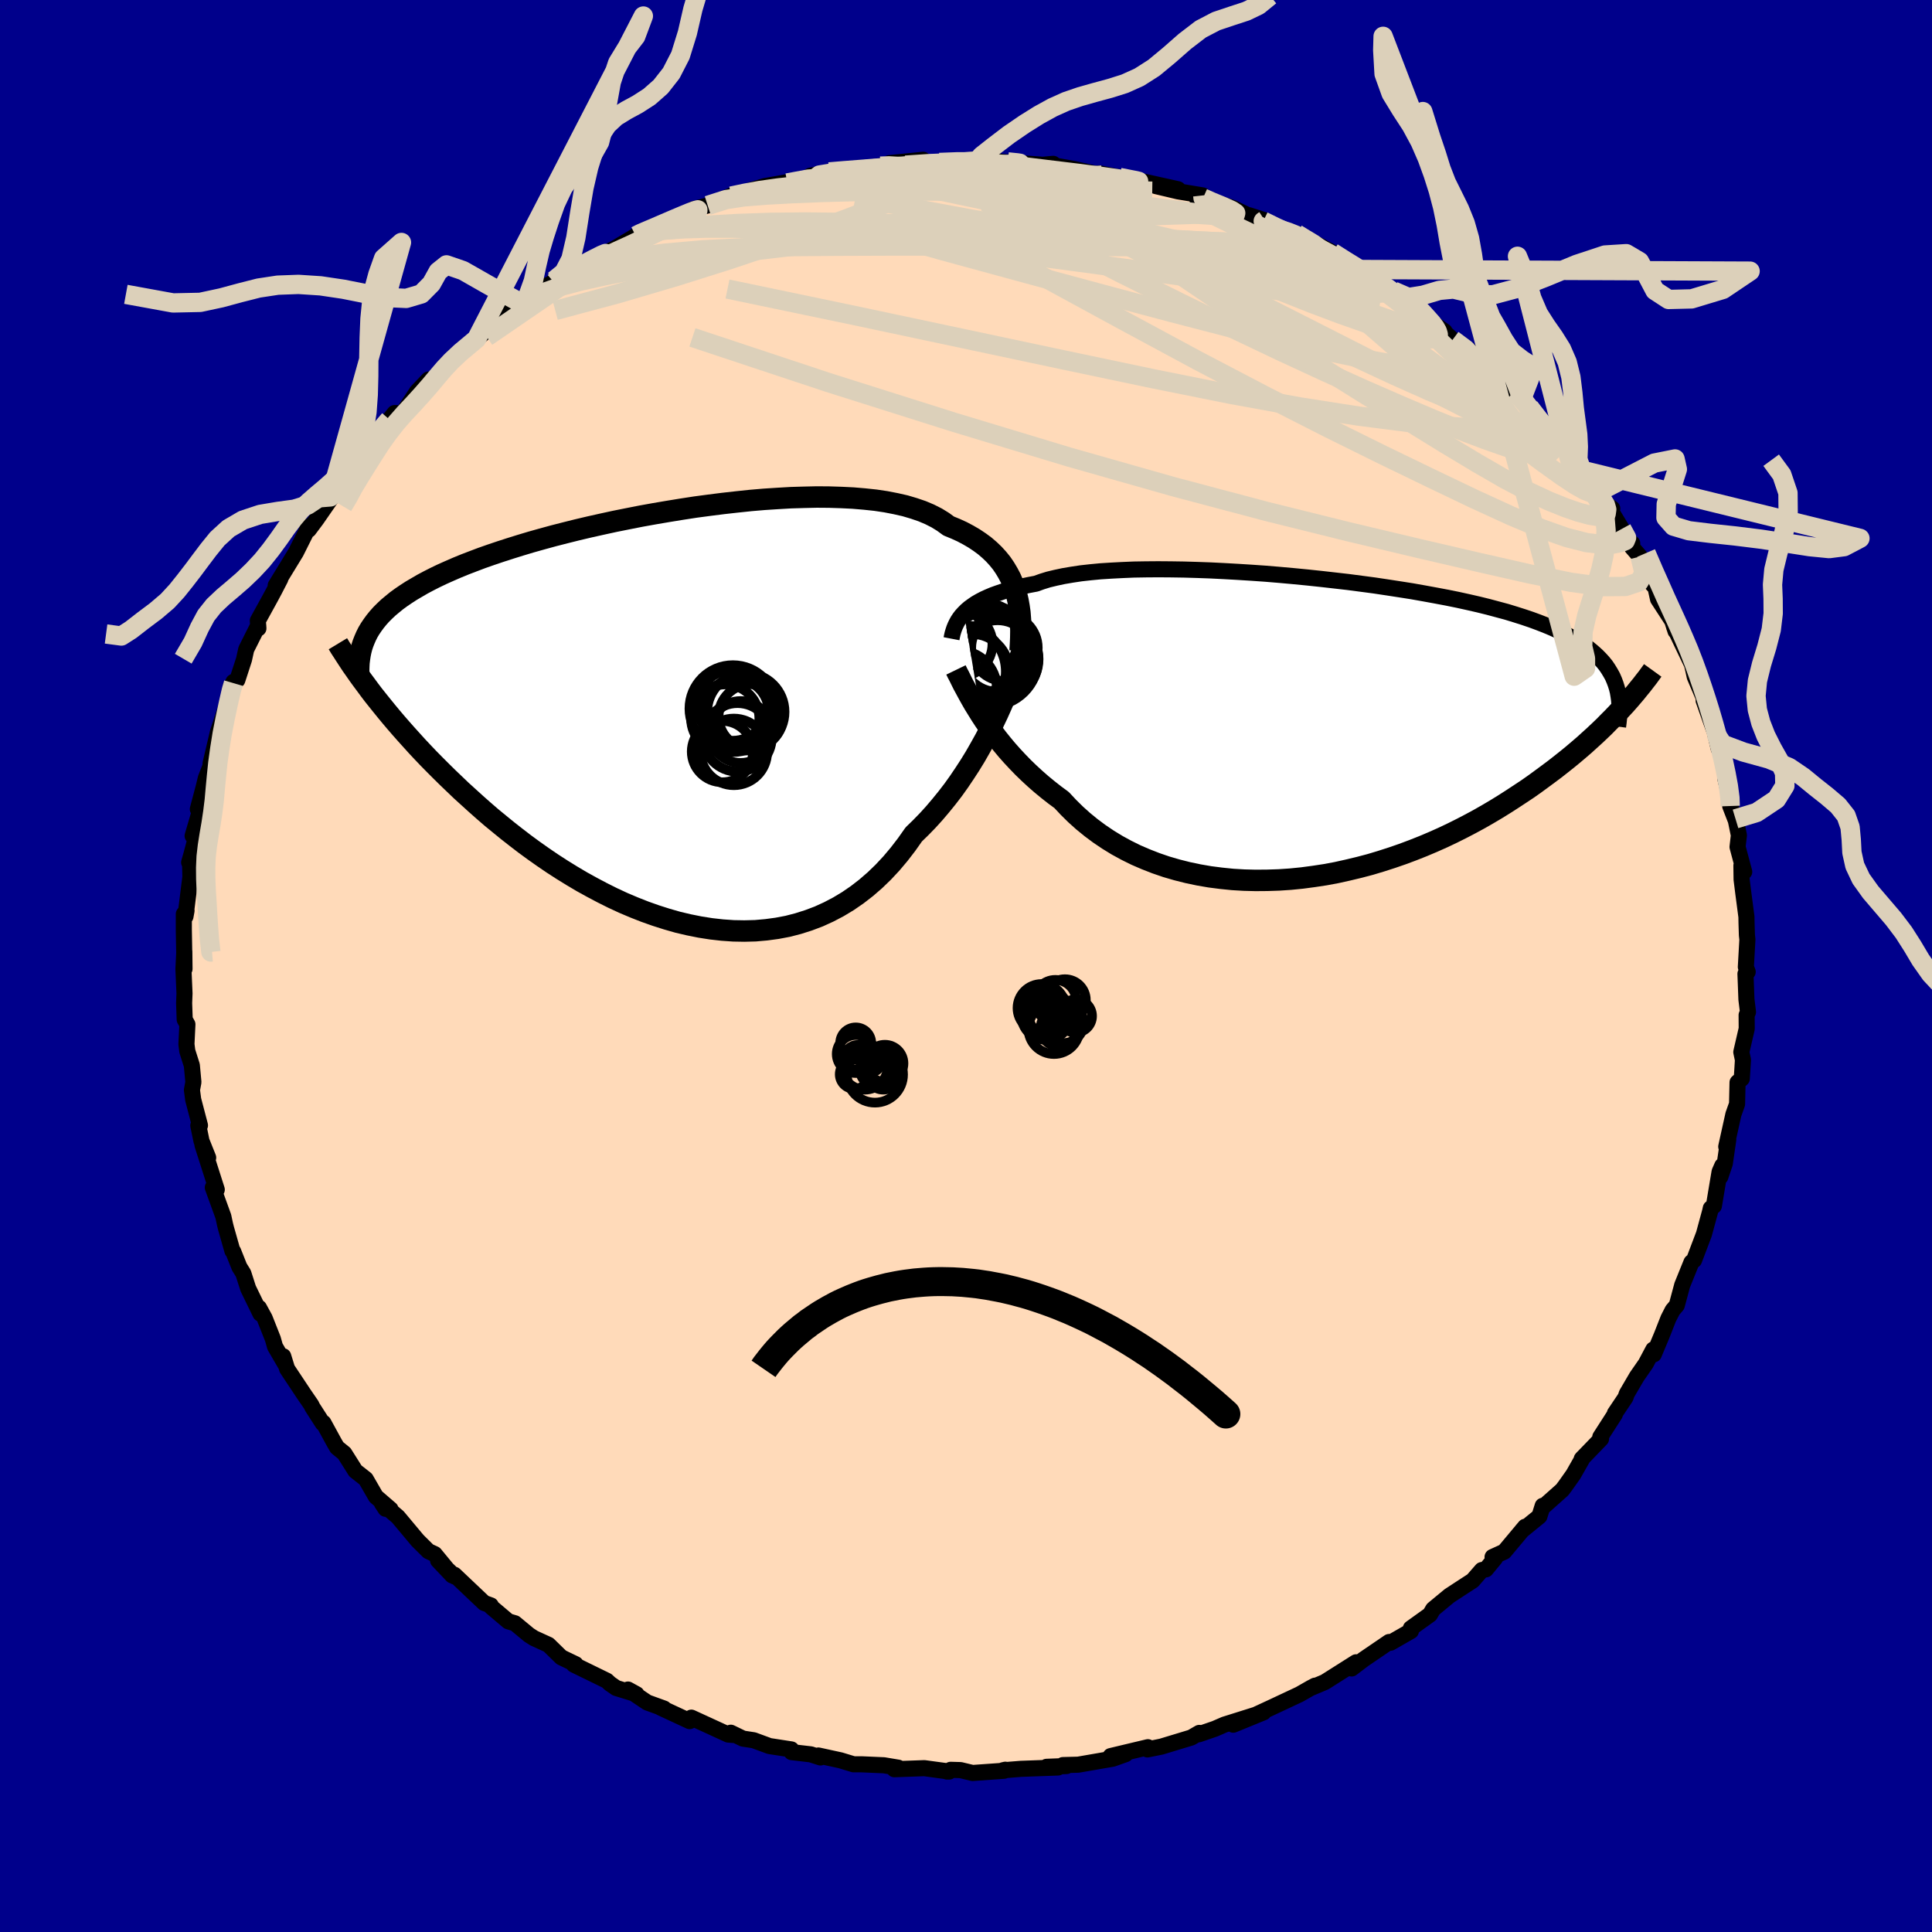 
  <svg viewBox="-100 -100 200 200" xmlns="http://www.w3.org/2000/svg" width="500" height="500" id="face-svg">
    <defs>
      <clipPath id="leftEyeClipPath">
        <polyline points="35.97,-13.07 35.77,-13.64 35.53,-14.19 35.25,-14.72 34.94,-15.24 34.6,-15.74 34.21,-16.22 33.8,-16.67 33.34,-17.11 32.85,-17.53 32.32,-17.92 31.75,-18.3 31.15,-18.65 30.51,-18.99 29.83,-19.3 29.12,-19.59 28.53,-20.02 27.88,-20.42 27.15,-20.79 26.37,-21.12 25.52,-21.41 24.61,-21.68 23.64,-21.9 22.61,-22.1 21.54,-22.26 20.41,-22.38 19.23,-22.48 18.01,-22.54 16.75,-22.58 15.46,-22.59 14.14,-22.56 12.79,-22.52 11.41,-22.44 10.02,-22.35 8.61,-22.23 7.19,-22.08 5.76,-21.92 4.34,-21.74 2.91,-21.55 1.48,-21.33 0.07,-21.1 -1.34,-20.86 -2.73,-20.61 -4.1,-20.34 -5.45,-20.07 -6.78,-19.78 -8.08,-19.49 -9.35,-19.19 -10.59,-18.88 -11.8,-18.57 -12.97,-18.25 -14.11,-17.93 -15.21,-17.6 -16.27,-17.27 -17.29,-16.94 -18.27,-16.61 -19.21,-16.28 -20.11,-15.94 -20.97,-15.61 -21.8,-15.27 -22.58,-14.93 -23.32,-14.6 -24.03,-14.26 -24.7,-13.92 -25.34,-13.58 -25.94,-13.23 -26.52,-12.89 -27.06,-12.54 -27.56,-12.2 -28.04,-11.85 -28.48,-11.49 -28.9,-11.14 -29.28,-10.78 -29.64,-10.42 -29.96,-10.06 -30.26,-9.69 -30.53,-9.32 -30.78,-8.95 -31,-8.58 -31.19,-8.2 -30.85,-2.64 -30.44,-2.1 -30.01,-1.56 -29.56,-1 -29.09,-0.42 -28.61,0.16 -28.11,0.75 -27.59,1.35 -27.05,1.96 -26.49,2.58 -25.92,3.21 -25.32,3.85 -24.71,4.49 -24.07,5.14 -23.42,5.79 -22.74,6.46 -22.04,7.13 -21.33,7.81 -20.58,8.49 -19.82,9.18 -19.03,9.88 -18.22,10.58 -17.38,11.27 -16.52,11.97 -15.64,12.66 -14.74,13.35 -13.81,14.03 -12.86,14.7 -11.89,15.36 -10.9,16 -9.88,16.63 -8.85,17.24 -7.8,17.82 -6.74,18.38 -5.66,18.92 -4.56,19.43 -3.45,19.9 -2.33,20.34 -1.2,20.74 -0.07,21.1 1.08,21.43 2.23,21.7 3.38,21.93 4.53,22.11 5.68,22.24 6.83,22.32 7.97,22.34 9.11,22.31 10.24,22.21 11.35,22.06 12.46,21.85 13.54,21.57 14.61,21.23 15.67,20.83 16.7,20.36 17.71,19.83 18.69,19.24 19.65,18.58 20.58,17.86 21.48,17.08 22.35,16.24 23.19,15.34 23.99,14.39 24.76,13.39 25.5,12.34 26.23,11.63 26.94,10.9 27.63,10.14 28.3,9.35 28.95,8.55 29.58,7.73 30.18,6.89 30.76,6.03 31.32,5.17 31.86,4.29 32.37,3.4 32.86,2.52 33.33,1.63 33.77,0.74 34.19,-0.14" />
      </clipPath>
      <clipPath id="rightEyeClipPath">
        <polyline points="-36.58,-11.88 -36.32,-12.14 -36.03,-12.39 -35.7,-12.63 -35.35,-12.87 -34.95,-13.1 -34.53,-13.32 -34.07,-13.53 -33.57,-13.74 -33.04,-13.93 -32.48,-14.12 -31.88,-14.3 -31.24,-14.47 -30.57,-14.62 -29.86,-14.77 -29.12,-14.91 -28.51,-15.13 -27.83,-15.34 -27.08,-15.52 -26.28,-15.69 -25.4,-15.84 -24.47,-15.98 -23.48,-16.09 -22.43,-16.19 -21.33,-16.26 -20.18,-16.32 -18.99,-16.37 -17.75,-16.39 -16.47,-16.4 -15.16,-16.39 -13.82,-16.37 -12.45,-16.33 -11.06,-16.28 -9.65,-16.21 -8.23,-16.13 -6.8,-16.04 -5.36,-15.94 -3.92,-15.82 -2.48,-15.69 -1.04,-15.55 0.38,-15.4 1.79,-15.24 3.19,-15.08 4.56,-14.9 5.92,-14.72 7.25,-14.52 8.55,-14.32 9.82,-14.12 11.06,-13.9 12.26,-13.68 13.43,-13.46 14.56,-13.23 15.65,-12.99 16.7,-12.75 17.71,-12.5 18.68,-12.24 19.61,-11.99 20.49,-11.72 21.34,-11.45 22.14,-11.18 22.9,-10.9 23.62,-10.62 24.31,-10.33 24.95,-10.04 25.57,-9.74 26.14,-9.44 26.69,-9.13 27.2,-8.82 27.68,-8.5 28.12,-8.17 28.53,-7.83 28.91,-7.49 29.26,-7.14 29.58,-6.79 29.87,-6.43 30.12,-6.06 30.35,-5.68 30.56,-5.3 30.73,-4.91 30.88,-4.51 31.46,-1.95 31.05,-1.51 30.62,-1.06 30.16,-0.6 29.7,-0.13 29.21,0.34 28.7,0.82 28.17,1.3 27.63,1.79 27.06,2.28 26.47,2.78 25.86,3.28 25.23,3.78 24.58,4.29 23.91,4.79 23.22,5.3 22.51,5.82 21.77,6.34 21,6.85 20.21,7.37 19.4,7.89 18.56,8.41 17.7,8.92 16.81,9.43 15.89,9.93 14.95,10.42 13.99,10.9 13,11.37 11.99,11.82 10.95,12.26 9.89,12.68 8.82,13.08 7.72,13.46 6.6,13.82 5.47,14.16 4.33,14.46 3.16,14.74 1.99,15 0.81,15.22 -0.38,15.4 -1.58,15.56 -2.78,15.68 -3.98,15.76 -5.19,15.8 -6.39,15.81 -7.58,15.78 -8.77,15.71 -9.95,15.59 -11.12,15.44 -12.28,15.24 -13.42,15 -14.53,14.72 -15.63,14.4 -16.71,14.03 -17.76,13.62 -18.78,13.18 -19.77,12.69 -20.74,12.16 -21.67,11.59 -22.56,10.99 -23.42,10.35 -24.24,9.68 -25.02,8.98 -25.76,8.25 -26.47,7.49 -27.19,6.96 -27.89,6.41 -28.57,5.85 -29.22,5.28 -29.85,4.7 -30.46,4.11 -31.04,3.51 -31.6,2.91 -32.14,2.3 -32.64,1.7 -33.13,1.09 -33.59,0.48 -34.03,-0.12 -34.44,-0.71 -34.82,-1.29" />
      </clipPath>
      <filter id="fuzzy">
        <feTurbulence id="turbulence" baseFrequency="0.05" numOctaves="3" type="noise" result="noise" />
        <feDisplacementMap in="SourceGraphic" in2="noise" scale="2" />
      </filter>
      <linearGradient id="rainbowGradient" x1="0%" y1="0%" x2="100%" y2="0%">
        <stop offset="0%" style="stop-color: rgb(145, 85, 61); stop-opacity: 1" />
        <stop offset="50%" style="stop-color: rgb(0, 191, 255); stop-opacity: 1" />
        <stop offset="100%" style="stop-color: rgb(230, 230, 250); stop-opacity: 1" />
      </linearGradient>
    </defs>
    <rect x="-100" y="-100" width="100%" height="100%" fill="rgb(0, 0, 139)" />
    <polyline id="faceContour" points="80.73,0.1 80.92,0.61 80.69,0.81 80.79,3.46 80.95,4.77 80.81,5.08 80.82,6.49 80.26,8.91 80.43,9.72 80.31,11.66 79.87,12.05 79.82,14.29 79.44,15.36 78.7,18.7 78.91,17.97 78.55,20.45 78.09,21.82 78.29,20.67 78.01,21.31 77.42,24.84 77.1,25.08 77.04,25.37 76.39,27.76 75.37,30.45 75.1,30.67 74.14,33.04 73.98,33.64 73.58,35.13 73.15,35.63 72.71,36.49 72.03,38.22 71.2,40.2 71.15,39.7 70.37,41.17 69.44,42.51 68.4,44.29 68.27,44.67 67.17,46.31 67.17,46.41 65.66,48.76 65.74,48.95 63.74,51.02 63.87,50.88 62.87,52.64 62.05,53.8 61.72,54.24 59.9,55.86 59.7,55.88 59.36,56.97 57.54,58.45 57.88,58.05 55.72,60.63 54.51,61.18 54.76,61.32 53.82,62.46 53.4,62.53 52.45,63.62 51.54,64.21 50.04,65.19 48.36,66.58 48.03,67.14 46.05,68.56 46.06,68.84 43.95,70.05 43.8,69.98 41.16,71.78 39.92,72.72 40.38,72.08 37.14,74.13 35.62,74.77 36.13,74.5 36.12,74.51 35.73,74.71 34.52,75.4 31.62,76.76 29.85,77.58 27.67,78.54 30.8,77.26 26.76,78.53 25.77,78.96 24.11,79.53 24.15,79.39 23.32,79.87 20.22,80.81 18.78,81.1 18.83,80.87 17.19,81.26 14.97,81.79 16.52,81.59 15.19,82.06 11.61,82.68 10.03,82.72 10.41,82.82 8.34,82.9 9.53,82.97 5.68,83.11 3.82,83.26 4.07,83.2 3.93,83.31 0.68,83.54 -0.57,83.24 -1.59,83.21 -1.97,83.39 -1.74,83.39 -4.31,83.04 -7.42,83.15 -7.01,82.99 -8.5,82.74 -10.81,82.64 -11.64,82.64 -12.99,82.23 -15.28,81.73 -15.07,81.93 -16.07,81.61 -18.05,81.38 -18.08,81.1 -20.35,80.75 -21.98,80.15 -23.09,79.98 -24.35,79.37 -24.14,79.6 -24.62,79.56 -28.43,77.81 -28.27,78.01 -28.61,78.17 -31.62,76.77 -31.26,76.87 -33,76.24 -34.99,74.9 -34.1,75.39 -36.21,74.74 -36.86,74.29 -37.18,73.99 -40.6,72.32 -40.41,72.28 -41.89,71.57 -43.22,70.27 -44.73,69.58 -45.24,69.25 -46.7,68.04 -47.38,67.84 -49.13,66.36 -49.19,66.19 -49.88,65.94 -52.96,63.02 -52.91,63.21 -54.65,61.54 -53.18,63.09 -55,60.88 -55.65,60.58 -56.77,59.47 -58.81,57.03 -60.46,55.63 -60.09,56.19 -59.57,56.24 -61.09,54.93 -62.14,53.11 -63.21,52.27 -64.35,50.46 -65.11,49.84 -65.39,49.36 -66.52,47.29 -66.59,47.34 -67.67,45.66 -67.77,45.44 -68.56,44.29 -70.28,41.7 -70.68,40.4 -70.47,41.22 -71.53,39.4 -71.75,38.61 -72.6,36.46 -73.19,35.38 -73.04,35.99 -74.31,33.38 -74.81,31.82 -75.22,31.16 -75.86,29.55 -75.94,29.49 -76.61,27.13 -76.71,26.73 -76.88,25.93 -77.97,22.93 -77.56,23.15 -79.04,18.52 -78.45,19.84 -79.14,18.12 -79.47,16.52 -79.3,16.5 -80,13.83 -80.13,12.84 -79.98,12.02 -80.14,10.29 -80.61,8.81 -80.7,8.1 -80.6,6.04 -80.88,5.54 -80.94,3.84 -80.9,2.84 -81.01,0.32 -80.92,-1.51 -80.9,0.3 -80.97,-3.72 -80.97,-5.38 -80.69,-5.73 -80.8,-5.13 -80.29,-9.22 -80.32,-10.54 -80.42,-10.72 -80.17,-11.6 -79.75,-13.18 -80.06,-13.47 -79.06,-16.88 -79.52,-16.24 -78.92,-18.5 -78.69,-19.45 -78.21,-20.68 -78.2,-20.97 -77.43,-24.25 -76.96,-25.66 -76.42,-27.33 -76.09,-29.01 -75.83,-29.28 -75.83,-29.41 -75.43,-29.61 -74.74,-31.73 -74.51,-32.78 -73.27,-35.25 -73.25,-34.95 -73.31,-35.75 -72.04,-38.06 -71.61,-38.86 -70.98,-40.08 -71.46,-39.39 -69.36,-42.83 -68.15,-45.25 -68.14,-45.48 -68.04,-45.16 -67.24,-46.23 -65.75,-48.38 -65.8,-48.56 -64.86,-49.65 -64.55,-50.21 -63.9,-51.09 -62.04,-52.92 -62.27,-53.35 -60.73,-55.2 -59.68,-56.57 -59.15,-57.24 -58.3,-57.22 -56.83,-59.46 -55.64,-60.71 -55.08,-60.76 -53.86,-62.13 -53.77,-62.34 -52.98,-63.01 -50.66,-64.92 -48.96,-66.35 -49.13,-66.29 -49.27,-66.18 -47.52,-67.61 -45.79,-68.48 -45.64,-68.74 -43.57,-70.37 -42.65,-70.77 -42.64,-70.97 -41.19,-71.8 -40.78,-71.99 -39.28,-72.89 -37.03,-73.95 -36.35,-74.29 -34.19,-75.58 -33.51,-75.93 -33.91,-75.79 -31.89,-76.51 -31.83,-76.67 -30.24,-77.34 -28.29,-78.06 -28.28,-78.32 -26.74,-78.73 -24.33,-79.73 -24.3,-79.7 -22.54,-80.05 -22.41,-80.27 -20.84,-80.73 -17.48,-81.32 -18.5,-81.06 -15.37,-81.72 -16.12,-81.81 -14.17,-82.2 -13.09,-82.32 -10.52,-82.5 -8.87,-82.8 -8.11,-82.84 -7.93,-83.11 -4.44,-83.46 -6.26,-82.9 -2.48,-83.16 -2.75,-83.18 -0.43,-83.25 0.6,-83.44 1.22,-83.38 0.92,-83.36 2.65,-83.45 3.69,-83.24 7.72,-82.96 7.18,-82.87 9.03,-83.04 8.77,-82.93 11.21,-82.5 13.46,-82 13.83,-82.05 15.71,-81.67 17.79,-81.24 16.85,-81.47 17.4,-81.42 21.95,-80.41 19.64,-80.74 21.96,-80.19 24.51,-79.77 23.88,-79.5 24.87,-79.34 27.65,-78.46 30.46,-77.1 30.91,-77.2 29.29,-77.72 32.04,-76.37 34,-75.78 34.23,-75.79 34.82,-75.36 36.49,-74.62 37.94,-73.86 39.06,-73.05 40.97,-72.1 42.18,-71.2 41.97,-71.35 43.07,-70.24 44.26,-69.87 46.31,-68.47 46.46,-68.65 47.01,-67.79 48.67,-66.31 49.54,-65.7 49.46,-65.67 50.38,-64.84 51.77,-63.95 54.34,-62.05 54.51,-61.52 54.92,-61.13 56.72,-59.44 57.55,-58.78 58.32,-57.85 59.8,-55.98 59.39,-56.38 61.78,-53.71 61.43,-54.43 62.59,-52.62 62.52,-52.29 63.73,-51.33 65.27,-48.98 65.98,-48.03 66.9,-47.36 66.47,-47.59 67.89,-45.25 68.9,-43.66 68.97,-43.75 68.96,-43.32 69.78,-42.38 70.81,-39.78 71.38,-39.16 71.64,-37.98 73.11,-35.72 73.45,-34.66 73.55,-35.04 73.31,-35.07 75.15,-31.22 75.27,-30.72 75.44,-29.94 77.04,-26.18 76.36,-27.48 76.86,-26.06 77.53,-24.17 77.93,-22.46 78.14,-22.28 78.76,-19.21 78.62,-19.35 79.2,-16.89 79.11,-16.56 79.84,-14.68 79.66,-15.23 80.01,-13.53 79.87,-12.33 80.56,-9.75 80.27,-10.4 80.29,-8.96 80.47,-7.52 80.79,-5.09 80.8,-4.47 80.84,-3.19 80.89,-2.74 80.73,0.1 80.92,0.61" fill="rgb(255, 218, 185)" stroke="black" stroke-width="1.667" stroke-linejoin="round" filter="url(#fuzzy)" />
    <g transform="translate(36.37 -24.67)">
      <polyline id="rightCountour" points="-36.58,-11.88 -36.32,-12.14 -36.03,-12.39 -35.7,-12.63 -35.35,-12.87 -34.95,-13.1 -34.53,-13.32 -34.07,-13.53 -33.57,-13.74 -33.04,-13.93 -32.48,-14.12 -31.88,-14.3 -31.24,-14.47 -30.57,-14.62 -29.86,-14.77 -29.12,-14.91 -28.51,-15.13 -27.83,-15.34 -27.08,-15.52 -26.28,-15.69 -25.4,-15.84 -24.47,-15.98 -23.48,-16.09 -22.43,-16.19 -21.33,-16.26 -20.18,-16.32 -18.99,-16.37 -17.75,-16.39 -16.47,-16.4 -15.16,-16.39 -13.82,-16.37 -12.45,-16.33 -11.06,-16.28 -9.65,-16.21 -8.23,-16.13 -6.8,-16.04 -5.36,-15.94 -3.92,-15.82 -2.48,-15.69 -1.04,-15.55 0.38,-15.4 1.79,-15.24 3.19,-15.08 4.56,-14.9 5.92,-14.72 7.25,-14.52 8.55,-14.32 9.82,-14.12 11.06,-13.9 12.26,-13.68 13.43,-13.46 14.56,-13.23 15.65,-12.99 16.7,-12.75 17.71,-12.5 18.68,-12.24 19.61,-11.99 20.49,-11.72 21.34,-11.45 22.14,-11.18 22.9,-10.9 23.62,-10.62 24.31,-10.33 24.95,-10.04 25.57,-9.74 26.14,-9.44 26.69,-9.13 27.2,-8.82 27.68,-8.5 28.12,-8.17 28.53,-7.83 28.91,-7.49 29.26,-7.14 29.58,-6.79 29.87,-6.43 30.12,-6.06 30.35,-5.68 30.56,-5.3 30.73,-4.91 30.88,-4.51 31.46,-1.95 31.05,-1.51 30.62,-1.06 30.16,-0.6 29.7,-0.13 29.21,0.34 28.7,0.82 28.17,1.3 27.63,1.79 27.06,2.28 26.47,2.78 25.86,3.28 25.23,3.78 24.58,4.29 23.91,4.79 23.22,5.3 22.51,5.82 21.77,6.34 21,6.85 20.21,7.37 19.4,7.89 18.56,8.41 17.7,8.92 16.81,9.43 15.89,9.93 14.95,10.42 13.99,10.9 13,11.37 11.99,11.82 10.95,12.26 9.89,12.68 8.82,13.08 7.72,13.46 6.6,13.82 5.47,14.16 4.33,14.46 3.16,14.74 1.99,15 0.81,15.22 -0.38,15.4 -1.58,15.56 -2.78,15.68 -3.98,15.76 -5.19,15.8 -6.39,15.81 -7.58,15.78 -8.77,15.71 -9.95,15.59 -11.12,15.44 -12.28,15.24 -13.42,15 -14.53,14.72 -15.63,14.4 -16.71,14.03 -17.76,13.62 -18.78,13.18 -19.77,12.69 -20.74,12.16 -21.67,11.59 -22.56,10.99 -23.42,10.35 -24.24,9.68 -25.02,8.98 -25.76,8.25 -26.47,7.49 -27.19,6.96 -27.89,6.41 -28.57,5.85 -29.22,5.28 -29.85,4.7 -30.46,4.11 -31.04,3.51 -31.6,2.91 -32.14,2.3 -32.64,1.7 -33.13,1.09 -33.59,0.48 -34.03,-0.12 -34.44,-0.71 -34.82,-1.29" fill="white" stroke="white" stroke-width="0" stroke-linejoin="round" filter="url(#fuzzy)" />
    </g>
    <g transform="translate(-30.91 -25.96)">
      <polyline id="leftCountour" points="35.97,-13.07 35.77,-13.64 35.53,-14.19 35.25,-14.72 34.94,-15.24 34.6,-15.74 34.21,-16.22 33.8,-16.67 33.34,-17.11 32.85,-17.53 32.32,-17.92 31.75,-18.3 31.15,-18.65 30.51,-18.99 29.83,-19.3 29.12,-19.59 28.53,-20.02 27.88,-20.42 27.15,-20.79 26.37,-21.12 25.52,-21.41 24.61,-21.68 23.64,-21.9 22.61,-22.1 21.54,-22.26 20.41,-22.38 19.23,-22.48 18.01,-22.54 16.75,-22.58 15.46,-22.59 14.14,-22.56 12.79,-22.52 11.41,-22.44 10.02,-22.35 8.61,-22.23 7.19,-22.08 5.76,-21.92 4.34,-21.74 2.91,-21.55 1.48,-21.33 0.07,-21.1 -1.34,-20.86 -2.73,-20.61 -4.1,-20.34 -5.45,-20.07 -6.78,-19.78 -8.08,-19.49 -9.35,-19.19 -10.59,-18.88 -11.8,-18.57 -12.97,-18.25 -14.11,-17.93 -15.21,-17.6 -16.27,-17.27 -17.29,-16.94 -18.27,-16.61 -19.21,-16.28 -20.11,-15.94 -20.97,-15.61 -21.8,-15.27 -22.58,-14.93 -23.32,-14.6 -24.03,-14.26 -24.7,-13.92 -25.34,-13.58 -25.94,-13.23 -26.52,-12.89 -27.06,-12.54 -27.56,-12.2 -28.04,-11.85 -28.48,-11.49 -28.9,-11.14 -29.28,-10.78 -29.64,-10.42 -29.96,-10.06 -30.26,-9.69 -30.53,-9.32 -30.78,-8.95 -31,-8.58 -31.19,-8.2 -30.85,-2.64 -30.44,-2.1 -30.01,-1.56 -29.56,-1 -29.09,-0.42 -28.61,0.16 -28.11,0.75 -27.59,1.35 -27.05,1.96 -26.49,2.58 -25.92,3.21 -25.32,3.85 -24.71,4.49 -24.07,5.14 -23.42,5.79 -22.74,6.46 -22.04,7.13 -21.33,7.81 -20.58,8.49 -19.82,9.18 -19.03,9.88 -18.22,10.58 -17.38,11.27 -16.52,11.97 -15.64,12.66 -14.74,13.35 -13.81,14.03 -12.86,14.7 -11.89,15.36 -10.9,16 -9.88,16.63 -8.85,17.24 -7.8,17.82 -6.74,18.38 -5.66,18.92 -4.56,19.43 -3.45,19.9 -2.33,20.34 -1.2,20.74 -0.07,21.1 1.08,21.43 2.23,21.7 3.38,21.93 4.53,22.11 5.68,22.24 6.83,22.32 7.97,22.34 9.11,22.31 10.24,22.21 11.35,22.06 12.46,21.85 13.54,21.57 14.61,21.23 15.67,20.83 16.7,20.36 17.71,19.83 18.69,19.24 19.65,18.58 20.58,17.86 21.48,17.08 22.35,16.24 23.19,15.34 23.99,14.39 24.76,13.39 25.5,12.34 26.23,11.63 26.94,10.9 27.63,10.14 28.3,9.35 28.95,8.55 29.58,7.73 30.18,6.89 30.76,6.03 31.32,5.17 31.86,4.29 32.37,3.4 32.86,2.52 33.33,1.63 33.77,0.74 34.19,-0.14" fill="white" stroke="white" stroke-width="0" stroke-linejoin="round" filter="url(#fuzzy)" />
    </g>
    <g transform="translate(36.37 -24.67)">
      <polyline id="rightUpper" points="-37.87,-9.21 -37.82,-9.47 -37.76,-9.74 -37.68,-10.01 -37.59,-10.28 -37.48,-10.55 -37.35,-10.82 -37.2,-11.09 -37.02,-11.36 -36.82,-11.62 -36.58,-11.88 -36.32,-12.14 -36.03,-12.39 -35.7,-12.63 -35.35,-12.87 -34.95,-13.1 -34.53,-13.32 -34.07,-13.53 -33.57,-13.74 -33.04,-13.93 -32.48,-14.12 -31.88,-14.3 -31.24,-14.47 -30.57,-14.62 -29.86,-14.77 -29.12,-14.91 -28.51,-15.13 -27.83,-15.34 -27.08,-15.52 -26.28,-15.69 -25.4,-15.84 -24.47,-15.98 -23.48,-16.09 -22.43,-16.19 -21.33,-16.26 -20.18,-16.32 -18.99,-16.37 -17.75,-16.39 -16.47,-16.4 -15.16,-16.39 -13.82,-16.37 -12.45,-16.33 -11.06,-16.28 -9.65,-16.21 -8.23,-16.13 -6.8,-16.04 -5.36,-15.94 -3.92,-15.82 -2.48,-15.69 -1.04,-15.55 0.38,-15.4 1.79,-15.24 3.19,-15.08 4.56,-14.9 5.92,-14.72 7.25,-14.52 8.55,-14.32 9.82,-14.12 11.06,-13.9 12.26,-13.68 13.43,-13.46 14.56,-13.23 15.65,-12.99 16.7,-12.75 17.71,-12.5 18.68,-12.24 19.61,-11.99 20.49,-11.72 21.34,-11.45 22.14,-11.18 22.9,-10.9 23.62,-10.62 24.31,-10.33 24.95,-10.04 25.57,-9.74 26.14,-9.44 26.69,-9.13 27.2,-8.82 27.68,-8.5 28.12,-8.17 28.53,-7.83 28.91,-7.49 29.26,-7.14 29.58,-6.79 29.87,-6.43 30.12,-6.06 30.35,-5.68 30.56,-5.3 30.73,-4.91 30.88,-4.51 31.01,-4.1 31.11,-3.69 31.18,-3.27 31.24,-2.84 31.27,-2.4 31.28,-1.96 31.27,-1.51 31.24,-1.05 31.19,-0.58 31.13,-0.11" fill="none" stroke="black" stroke-width="1.667" stroke-linejoin="round" filter="url(#fuzzy)" />
      <polyline id="rightLower" points="-37.41,-5.98 -37.25,-5.65 -37.06,-5.29 -36.86,-4.88 -36.64,-4.44 -36.39,-3.98 -36.12,-3.48 -35.83,-2.96 -35.52,-2.42 -35.18,-1.87 -34.82,-1.29 -34.44,-0.71 -34.03,-0.12 -33.59,0.48 -33.13,1.09 -32.64,1.7 -32.14,2.3 -31.6,2.91 -31.04,3.51 -30.46,4.11 -29.85,4.7 -29.22,5.28 -28.57,5.85 -27.89,6.41 -27.19,6.96 -26.47,7.49 -25.76,8.25 -25.02,8.98 -24.24,9.68 -23.42,10.35 -22.56,10.99 -21.67,11.59 -20.74,12.16 -19.77,12.69 -18.78,13.18 -17.76,13.62 -16.71,14.03 -15.63,14.4 -14.53,14.72 -13.42,15 -12.28,15.24 -11.12,15.44 -9.95,15.59 -8.77,15.71 -7.58,15.78 -6.39,15.81 -5.19,15.8 -3.98,15.76 -2.78,15.68 -1.58,15.56 -0.38,15.4 0.81,15.22 1.99,15 3.16,14.74 4.33,14.46 5.47,14.16 6.6,13.82 7.72,13.46 8.82,13.08 9.89,12.68 10.95,12.26 11.99,11.82 13,11.37 13.99,10.9 14.95,10.42 15.89,9.93 16.81,9.43 17.7,8.92 18.56,8.41 19.4,7.89 20.21,7.37 21,6.85 21.77,6.34 22.51,5.82 23.22,5.3 23.91,4.79 24.58,4.29 25.23,3.78 25.86,3.28 26.47,2.78 27.06,2.28 27.63,1.79 28.17,1.3 28.7,0.82 29.21,0.34 29.7,-0.13 30.16,-0.6 30.62,-1.06 31.05,-1.51 31.46,-1.95 31.86,-2.38 32.24,-2.81 32.6,-3.23 32.95,-3.64 33.28,-4.05 33.6,-4.44 33.9,-4.83 34.19,-5.2 34.46,-5.57 34.72,-5.93" fill="none" stroke="black" stroke-width="2.222" stroke-linejoin="round" filter="url(#fuzzy)" />
      <circle r="3.352" cx="-36.986" cy="-8.649" stroke="black" fill="none" stroke-width="1.0" filter="url(#fuzzy)" clip-path="url(#rightEyeClipPath)" /><circle r="4.894" cx="-37.141" cy="-5.814" stroke="black" fill="none" stroke-width="1.0" filter="url(#fuzzy)" clip-path="url(#rightEyeClipPath)" /><circle r="4.98" cx="-34.671" cy="-7.944" stroke="black" fill="none" stroke-width="1.0" filter="url(#fuzzy)" clip-path="url(#rightEyeClipPath)" /><circle r="3.812" cx="-35.731" cy="-5.884" stroke="black" fill="none" stroke-width="1.0" filter="url(#fuzzy)" clip-path="url(#rightEyeClipPath)" /><circle r="3.708" cx="-33.096" cy="-7.414" stroke="black" fill="none" stroke-width="1.0" filter="url(#fuzzy)" clip-path="url(#rightEyeClipPath)" /><circle r="4.174" cx="-33.031" cy="-7.099" stroke="black" fill="none" stroke-width="1.0" filter="url(#fuzzy)" clip-path="url(#rightEyeClipPath)" /><circle r="4.276" cx="-34.746" cy="-7.949" stroke="black" fill="none" stroke-width="1.0" filter="url(#fuzzy)" clip-path="url(#rightEyeClipPath)" /><circle r="3.876" cx="-37.061" cy="-4.099" stroke="black" fill="none" stroke-width="1.0" filter="url(#fuzzy)" clip-path="url(#rightEyeClipPath)" /><circle r="3.444" cx="-32.386" cy="-8.269" stroke="black" fill="none" stroke-width="1.0" filter="url(#fuzzy)" clip-path="url(#rightEyeClipPath)" /><circle r="4.91" cx="-33.806" cy="-7.159" stroke="black" fill="none" stroke-width="1.0" filter="url(#fuzzy)" clip-path="url(#rightEyeClipPath)" />
      </g>
    <g transform="translate(-30.91 -25.96)">
      <polyline id="leftUpper" points="36.51,-6.66 36.55,-7.34 36.58,-8.02 36.59,-8.69 36.58,-9.35 36.54,-10 36.49,-10.64 36.4,-11.27 36.29,-11.88 36.15,-12.48 35.97,-13.07 35.77,-13.64 35.53,-14.19 35.25,-14.72 34.94,-15.24 34.6,-15.74 34.21,-16.22 33.8,-16.67 33.34,-17.11 32.85,-17.53 32.32,-17.92 31.75,-18.3 31.15,-18.65 30.51,-18.99 29.83,-19.3 29.12,-19.59 28.53,-20.02 27.88,-20.42 27.15,-20.79 26.37,-21.12 25.52,-21.41 24.61,-21.68 23.64,-21.9 22.61,-22.1 21.54,-22.26 20.41,-22.38 19.23,-22.48 18.01,-22.54 16.75,-22.58 15.46,-22.59 14.14,-22.56 12.79,-22.52 11.41,-22.44 10.02,-22.35 8.61,-22.23 7.19,-22.08 5.76,-21.92 4.34,-21.74 2.91,-21.55 1.48,-21.33 0.07,-21.1 -1.34,-20.86 -2.73,-20.61 -4.1,-20.34 -5.45,-20.07 -6.78,-19.78 -8.08,-19.49 -9.35,-19.19 -10.59,-18.88 -11.8,-18.57 -12.97,-18.25 -14.11,-17.93 -15.21,-17.6 -16.27,-17.27 -17.29,-16.94 -18.27,-16.61 -19.21,-16.28 -20.11,-15.94 -20.97,-15.61 -21.8,-15.27 -22.58,-14.93 -23.32,-14.6 -24.03,-14.26 -24.7,-13.92 -25.34,-13.58 -25.94,-13.23 -26.52,-12.89 -27.06,-12.54 -27.56,-12.2 -28.04,-11.85 -28.48,-11.49 -28.9,-11.14 -29.28,-10.78 -29.64,-10.42 -29.96,-10.06 -30.26,-9.69 -30.53,-9.32 -30.78,-8.95 -31,-8.58 -31.19,-8.2 -31.36,-7.81 -31.51,-7.43 -31.64,-7.03 -31.74,-6.64 -31.82,-6.24 -31.88,-5.84 -31.93,-5.43 -31.95,-5.02 -31.96,-4.61 -31.94,-4.19" fill="none" stroke="black" stroke-width="2.222" stroke-linejoin="round" filter="url(#fuzzy)" />
      <polyline id="leftLower" points="37.05,-7.73 36.87,-7.14 36.67,-6.5 36.44,-5.82 36.19,-5.09 35.92,-4.33 35.62,-3.53 35.3,-2.71 34.95,-1.87 34.58,-1.01 34.19,-0.14 33.77,0.74 33.33,1.63 32.86,2.52 32.37,3.4 31.86,4.29 31.32,5.17 30.76,6.03 30.18,6.89 29.58,7.73 28.95,8.55 28.3,9.35 27.63,10.14 26.94,10.9 26.23,11.63 25.5,12.34 24.76,13.39 23.99,14.39 23.19,15.34 22.35,16.24 21.48,17.08 20.58,17.86 19.65,18.58 18.69,19.24 17.71,19.83 16.7,20.36 15.67,20.83 14.61,21.23 13.54,21.57 12.46,21.85 11.35,22.06 10.24,22.21 9.11,22.31 7.97,22.34 6.83,22.32 5.68,22.24 4.53,22.11 3.38,21.93 2.23,21.7 1.08,21.43 -0.07,21.1 -1.2,20.74 -2.33,20.34 -3.45,19.9 -4.56,19.43 -5.66,18.92 -6.74,18.38 -7.8,17.82 -8.85,17.24 -9.88,16.63 -10.9,16 -11.89,15.36 -12.86,14.7 -13.81,14.03 -14.74,13.35 -15.64,12.66 -16.52,11.97 -17.38,11.27 -18.22,10.58 -19.03,9.88 -19.82,9.18 -20.58,8.49 -21.33,7.81 -22.04,7.13 -22.74,6.46 -23.42,5.79 -24.07,5.14 -24.71,4.49 -25.32,3.85 -25.92,3.21 -26.49,2.58 -27.05,1.96 -27.59,1.35 -28.11,0.75 -28.61,0.16 -29.09,-0.42 -29.56,-1 -30.01,-1.56 -30.44,-2.1 -30.85,-2.64 -31.24,-3.17 -31.62,-3.68 -31.99,-4.19 -32.33,-4.68 -32.67,-5.16 -32.98,-5.63 -33.28,-6.09 -33.57,-6.54 -33.85,-6.97 -34.11,-7.4" fill="none" stroke="black" stroke-width="2.222" stroke-linejoin="round" filter="url(#fuzzy)" />
      <circle r="3.534" cx="5.983" cy="0.345" stroke="black" fill="none" stroke-width="1.0" filter="url(#fuzzy)" clip-path="url(#leftEyeClipPath)" /><circle r="4.004" cx="8.123" cy="-0.35" stroke="black" fill="none" stroke-width="1.0" filter="url(#fuzzy)" clip-path="url(#leftEyeClipPath)" /><circle r="3.388" cx="7.098" cy="-0.36" stroke="black" fill="none" stroke-width="1.0" filter="url(#fuzzy)" clip-path="url(#leftEyeClipPath)" /><circle r="3.666" cx="6.753" cy="-1.025" stroke="black" fill="none" stroke-width="1.0" filter="url(#fuzzy)" clip-path="url(#leftEyeClipPath)" /><circle r="3.448" cx="6.878" cy="3.795" stroke="black" fill="none" stroke-width="1.0" filter="url(#fuzzy)" clip-path="url(#leftEyeClipPath)" /><circle r="3.204" cx="7.583" cy="1.735" stroke="black" fill="none" stroke-width="1.0" filter="url(#fuzzy)" clip-path="url(#leftEyeClipPath)" /><circle r="3.548" cx="7.258" cy="2.295" stroke="black" fill="none" stroke-width="1.0" filter="url(#fuzzy)" clip-path="url(#leftEyeClipPath)" /><circle r="3.174" cx="5.693" cy="3.765" stroke="black" fill="none" stroke-width="1.0" filter="url(#fuzzy)" clip-path="url(#leftEyeClipPath)" /><circle r="3.328" cx="8.628" cy="0.12" stroke="black" fill="none" stroke-width="1.0" filter="url(#fuzzy)" clip-path="url(#leftEyeClipPath)" /><circle r="4.496" cx="6.778" cy="-0.685" stroke="black" fill="none" stroke-width="1.0" filter="url(#fuzzy)" clip-path="url(#leftEyeClipPath)" />
    </g>
    <g id="hairs">
      <polyline points="69.78,-42.38 70.2,-40.66 69.66,-39.76 68.25,-39.29 65.93,-39.27 62.64,-39.72 58.37,-40.58 53.13,-41.77 46.88,-43.22 39.56,-44.96 31.1,-47.06 21.46,-49.62 10.65,-52.69 -1.28,-56.3 -14.28,-60.41 -28.32,-65.07" fill="none" stroke="rgb(220, 208, 186)" stroke-width="2" stroke-linejoin="round" filter="url(#fuzzy)" /><polyline points="-42.65,-70.77 -42.23,-71.13 -41.43,-71.62 -40.46,-72.17 -39.42,-72.72 -38.45,-73.23 -37.71,-73.6 -37.32,-73.76 -37.34,-73.67 -37.78,-73.32 -38.6,-72.72 -39.76,-71.91 -41.28,-70.85 -43.28,-69.47 -46.01,-67.6 -49.61,-65.13" fill="none" stroke="rgb(220, 208, 186)" stroke-width="2" stroke-linejoin="round" filter="url(#fuzzy)" /><polyline points="32.04,-76.37 33.35,-75.97 34.13,-75.66 34.84,-75.27 35.53,-74.81 36.13,-74.32 36.53,-73.85 36.68,-73.45 36.52,-73.13 36.05,-72.9 35.26,-72.77 34.16,-72.71 32.72,-72.74 30.91,-72.85 28.72,-73.05 26.12,-73.35 23.08,-73.74 19.57,-74.24 15.59,-74.85 11.12,-75.54 6.17,-76.35 0.75,-77.28 -5.13,-78.37 -11.42,-79.65" fill="none" stroke="rgb(220, 208, 186)" stroke-width="2" stroke-linejoin="round" filter="url(#fuzzy)" /><polyline points="67.89,-45.25 68.38,-44.35 68.25,-44.03 67.78,-43.84 66.99,-43.68 65.83,-43.64 64.24,-43.83 62.16,-44.36 59.56,-45.28 56.37,-46.62 52.58,-48.36 48.17,-50.47 43.13,-52.91 37.45,-55.72 31.1,-58.95 24.05,-62.64 16.26,-66.84 7.64,-71.53 -2,-76.69" fill="none" stroke="rgb(220, 208, 186)" stroke-width="2" stroke-linejoin="round" filter="url(#fuzzy)" /><polyline points="-14.17,-82.2 -12.64,-82.33 -10.71,-82.48 -8.82,-82.63 -7,-82.74 -5.19,-82.82 -3.38,-82.86 -1.58,-82.87 0.15,-82.87 1.73,-82.88 3.08,-82.92 4.15,-82.97 4.91,-83.03 5.39,-83.07 5.57,-83.1 5.31,-83.14 4.33,-83.24" fill="none" stroke="rgb(220, 208, 186)" stroke-width="2" stroke-linejoin="round" filter="url(#fuzzy)" /><polyline points="-8.87,-82.8 -7.98,-82.83 -6.57,-82.75 -4.77,-82.47 -2.69,-82.03 -0.38,-81.48 2.11,-80.83 4.73,-80.1 7.45,-79.3 10.26,-78.41 13.21,-77.45 16.31,-76.41 19.55,-75.32 22.88,-74.18 26.23,-73.03 29.53,-71.89 32.76,-70.76 35.91,-69.67 38.96,-68.6 41.88,-67.59 44.6,-66.65 47.01,-65.84 48.92,-65.28" fill="none" stroke="rgb(220, 208, 186)" stroke-width="2" stroke-linejoin="round" filter="url(#fuzzy)" /><polyline points="40.97,-72.1 41.73,-71.52 42.28,-71.08 42.88,-70.64 43.44,-70.23 43.82,-69.91 43.9,-69.73 43.62,-69.7 42.92,-69.87 41.75,-70.28 40.1,-70.95 37.99,-71.88 35.41,-73.06 32.31,-74.5 28.58,-76.28 24.03,-78.51" fill="none" stroke="rgb(220, 208, 186)" stroke-width="2" stroke-linejoin="round" filter="url(#fuzzy)" /><polyline points="42.18,-71.2 42.33,-71.02 42.82,-70.59 43.26,-70.16 43.39,-69.85 43.1,-69.67 42.35,-69.62 41.13,-69.74 39.41,-70.05 37.16,-70.55 34.38,-71.26 31.06,-72.16 27.2,-73.27 22.73,-74.63 17.54,-76.29 11.52,-78.24 4.68,-80.51" fill="none" stroke="rgb(220, 208, 186)" stroke-width="2" stroke-linejoin="round" filter="url(#fuzzy)" /><polyline points="-33.51,-75.93 -32.99,-76 -31.46,-76.22 -29.34,-76.46 -26.73,-76.69 -23.72,-76.86 -20.34,-76.98 -16.65,-77.02 -12.71,-76.98 -8.55,-76.88 -4.21,-76.72 0.28,-76.51 4.91,-76.26 9.65,-75.98 14.43,-75.67 19.18,-75.36 23.82,-75.08 28.25,-74.86 32.47,-74.72" fill="none" stroke="rgb(220, 208, 186)" stroke-width="2" stroke-linejoin="round" filter="url(#fuzzy)" /><polyline points="24.51,-79.77 24.54,-79.5 25.47,-79.09 26.64,-78.61 27.52,-78.21 27.92,-77.94 27.87,-77.77 27.47,-77.68 26.75,-77.66 25.68,-77.7 24.23,-77.8 22.35,-77.98 19.96,-78.22 16.99,-78.58 13.36,-79.09 9.04,-79.79 3.97,-80.7 -1.87,-81.75" fill="none" stroke="rgb(220, 208, 186)" stroke-width="2" stroke-linejoin="round" filter="url(#fuzzy)" /><polyline points="59.8,-55.98 60.05,-55.64 60.56,-54.95 60.85,-54.36 60.9,-53.87 60.76,-53.45 60.42,-53.13 59.81,-52.96 58.88,-52.99 57.58,-53.24 55.9,-53.73 53.81,-54.46 51.3,-55.41 48.37,-56.6 45.01,-58.03 41.25,-59.67 37.1,-61.54 32.56,-63.64 27.58,-66.01 22.07,-68.71 15.95,-71.76 9.19,-75.22 2.02,-79.09" fill="none" stroke="rgb(220, 208, 186)" stroke-width="2" stroke-linejoin="round" filter="url(#fuzzy)" /><polyline points="-18.5,-81.06 -16.33,-81.46 -14.4,-81.6 -11.97,-81.58 -8.99,-81.45 -5.6,-81.23 -1.99,-80.94 1.71,-80.6 5.46,-80.22 9.24,-79.81 13.05,-79.36 16.88,-78.88 20.68,-78.38 24.3,-77.9 27.35,-77.58" fill="none" stroke="rgb(220, 208, 186)" stroke-width="2" stroke-linejoin="round" filter="url(#fuzzy)" /><polyline points="-41.19,-71.8 -40.07,-72.18 -37.79,-72.75 -34.76,-73.31 -31.22,-73.79 -27.27,-74.14 -22.97,-74.36 -18.3,-74.47 -13.24,-74.51 -7.77,-74.53 -1.92,-74.53 4.27,-74.52 10.69,-74.49 17.24,-74.47 23.77,-74.5 30.19,-74.56" fill="none" stroke="rgb(220, 208, 186)" stroke-width="2" stroke-linejoin="round" filter="url(#fuzzy)" /><polyline points="-15.37,-81.72 -15.17,-81.88 -13.9,-82.09 -12.17,-82.28 -10.31,-82.46 -8.51,-82.63 -6.84,-82.78 -5.29,-82.9 -3.85,-83 -2.53,-83.06 -1.36,-83.12 -0.39,-83.17 0.33,-83.23 0.79,-83.28 1,-83.32 0.96,-83.33 0.69,-83.31 0.1,-83.26 -0.97,-83.17 -2.81,-83.07" fill="none" stroke="rgb(220, 208, 186)" stroke-width="2" stroke-linejoin="round" filter="url(#fuzzy)" /><polyline points="30.91,-77.2 30.77,-77.11 31.99,-76.51 33.43,-75.85 34.83,-75.18 36.21,-74.48 37.6,-73.74 38.96,-72.99 40.23,-72.27 41.31,-71.64 42.13,-71.15 42.67,-70.81 42.94,-70.64 42.95,-70.64 42.65,-70.85 41.92,-71.31 40.66,-72.09 38.85,-73.18" fill="none" stroke="rgb(220, 208, 186)" stroke-width="2" stroke-linejoin="round" filter="url(#fuzzy)" /><polyline points="37.94,-73.86 39.2,-73.06 40.43,-72.3 41.43,-71.66 42.26,-71.1 42.99,-70.6 43.62,-70.18 44.08,-69.85 44.29,-69.64 44.21,-69.57 43.82,-69.66 43.1,-69.94 42.04,-70.42 40.65,-71.11 38.94,-72 36.85,-73.13 34.12,-74.6 30.23,-76.66" fill="none" stroke="rgb(220, 208, 186)" stroke-width="2" stroke-linejoin="round" filter="url(#fuzzy)" /><polyline points="57.55,-58.78 58.27,-57.81 58.72,-57.02 58.83,-56.49 58.58,-56.21 57.93,-56.16 56.87,-56.34 55.37,-56.73 53.42,-57.36 50.98,-58.27 47.99,-59.51 44.38,-61.12 40.1,-63.11 35.1,-65.47 29.34,-68.23 22.86,-71.42 15.82,-75.04 8.41,-79.04" fill="none" stroke="rgb(220, 208, 186)" stroke-width="2" stroke-linejoin="round" filter="url(#fuzzy)" /><polyline points="65.27,-48.98 65.86,-48.26 66.19,-47.75 66.33,-47.26 66.27,-46.83 65.97,-46.57 65.4,-46.53 64.55,-46.67 63.43,-46.97 62.03,-47.45 60.32,-48.14 58.26,-49.1 55.82,-50.38 52.96,-52.03 49.63,-54.03 45.82,-56.38 41.5,-59.04 36.69,-62.05 31.4,-65.41 25.66,-69.18 19.43,-73.39 12.45,-78.06" fill="none" stroke="rgb(220, 208, 186)" stroke-width="2" stroke-linejoin="round" filter="url(#fuzzy)" /><polyline points="-45.79,-68.48 -44.95,-69.07 -43.46,-69.8 -41.74,-70.41 -39.78,-70.93 -37.5,-71.43 -34.89,-71.95 -31.96,-72.49 -28.79,-73.03 -25.45,-73.55 -22.02,-74.03 -18.54,-74.44 -15,-74.82 -11.42,-75.17 -7.78,-75.52 -4.09,-75.88 -0.35,-76.25 3.41,-76.6 7.17,-76.92 10.87,-77.21 14.52,-77.45 18.13,-77.64 21.77,-77.75 25.25,-77.87" fill="none" stroke="rgb(220, 208, 186)" stroke-width="2" stroke-linejoin="round" filter="url(#fuzzy)" /><polyline points="-24.3,-79.7 -22.89,-80 -21.34,-80.28 -19.43,-80.55 -17.31,-80.78 -15.11,-80.97 -12.85,-81.12 -10.49,-81.25 -8.04,-81.37 -5.52,-81.46 -3.01,-81.55 -0.56,-81.64 1.77,-81.71 3.95,-81.76 5.98,-81.79 7.84,-81.8 9.53,-81.81 11.04,-81.82 12.37,-81.82 13.46,-81.83 14.07,-81.87" fill="none" stroke="rgb(220, 208, 186)" stroke-width="2" stroke-linejoin="round" filter="url(#fuzzy)" /><polyline points="-6.26,-82.9 -3.87,-83.06 -2.62,-83.11 -1.86,-83.09 -1.48,-83 -1.43,-82.82 -1.64,-82.54 -2.06,-82.14 -2.73,-81.63 -3.73,-81.01 -5.16,-80.28 -7.06,-79.44 -9.44,-78.48 -12.33,-77.37 -15.77,-76.11 -19.83,-74.68 -24.57,-73.09 -30.02,-71.37 -36.09,-69.58 -42.52,-67.86" fill="none" stroke="rgb(220, 208, 186)" stroke-width="2" stroke-linejoin="round" filter="url(#fuzzy)" /><polyline points="62.52,-52.29 63.63,-51.12 64.47,-50.03 64.9,-49.34 64.95,-49.03 64.67,-49 64.05,-49.24 63.06,-49.8 61.67,-50.72 59.87,-52.01 57.66,-53.64 55.02,-55.62 51.9,-58.01 48.29,-60.87 44.2,-64.26 39.66,-68.2 34.45,-72.81" fill="none" stroke="rgb(220, 208, 186)" stroke-width="2" stroke-linejoin="round" filter="url(#fuzzy)" /><polyline points="-26.74,-78.73 -24.84,-79.34 -22.98,-79.62 -20.71,-79.8 -17.94,-79.95 -14.72,-80.08 -11.17,-80.17 -7.41,-80.21 -3.53,-80.22 0.42,-80.21 4.38,-80.19 8.27,-80.21 12.04,-80.24 15.73,-80.26 19.28,-80.21" fill="none" stroke="rgb(220, 208, 186)" stroke-width="2" stroke-linejoin="round" filter="url(#fuzzy)" /><polyline points="-33.51,-75.93 -32.92,-75.99 -31.15,-76.19 -28.63,-76.4 -25.47,-76.57 -21.77,-76.69 -17.6,-76.75 -13.03,-76.73 -8.12,-76.63 -2.95,-76.45 2.46,-76.2 8.09,-75.89 13.9,-75.57 19.77,-75.25 25.54,-74.99 31.12,-74.79" fill="none" stroke="rgb(220, 208, 186)" stroke-width="2" stroke-linejoin="round" filter="url(#fuzzy)" /><polyline points="-34.19,-75.58 -33.69,-75.83 -33.06,-76.1 -32.21,-76.46 -31.24,-76.88 -30.26,-77.3 -29.36,-77.68 -28.61,-77.99 -28.06,-78.2 -27.76,-78.28 -27.76,-78.21 -28.12,-77.97 -28.91,-77.53 -30.2,-76.85 -32.08,-75.9 -34.63,-74.69 -37.78,-73.25" fill="none" stroke="rgb(220, 208, 186)" stroke-width="2" stroke-linejoin="round" filter="url(#fuzzy)" /><polyline points="58.32,-57.85 59.25,-56.65 59.88,-55.86 60.36,-55.22 60.64,-54.74 60.72,-54.4 60.59,-54.2 60.25,-54.17 59.65,-54.36 58.71,-54.83 57.4,-55.61 55.68,-56.72 53.55,-58.16 51.01,-59.95 48.03,-62.11 44.59,-64.66 40.56,-67.64 35.74,-71.1 30.01,-75.12" fill="none" stroke="rgb(220, 208, 186)" stroke-width="2" stroke-linejoin="round" filter="url(#fuzzy)" /><polyline points="-2.75,-83.18 -0.92,-83.25 0.42,-83.25 1.64,-83.19 3.02,-83.06 4.65,-82.89 6.49,-82.68 8.37,-82.45 10.18,-82.23 11.83,-82.03 13.33,-81.83 14.68,-81.64 15.87,-81.47 16.84,-81.33 17.52,-81.24 17.86,-81.21 17.87,-81.23 17.59,-81.3 17.02,-81.41 15.9,-81.63" fill="none" stroke="rgb(220, 208, 186)" stroke-width="2" stroke-linejoin="round" filter="url(#fuzzy)" /><polyline points="50.38,-64.84 51.72,-63.84 52.53,-62.97 52.67,-62.36 52.25,-61.96 51.33,-61.72 49.88,-61.66 47.85,-61.78 45.18,-62.13 41.82,-62.72 37.75,-63.56 32.96,-64.68 27.44,-66.05 21.2,-67.67 14.18,-69.54 6.29,-71.67 -2.58,-74.09 -12.37,-76.86" fill="none" stroke="rgb(220, 208, 186)" stroke-width="2" stroke-linejoin="round" filter="url(#fuzzy)" /><polyline points="58.32,-57.85 58.96,-56.72 58.74,-56.09 57.78,-55.71 56.02,-55.57 53.43,-55.62 50.03,-55.86 45.79,-56.27 40.67,-56.92 34.59,-57.87 27.5,-59.16 19.38,-60.79 10.2,-62.72 -0.11,-64.91 -11.7,-67.37 -24.69,-70.08" fill="none" stroke="rgb(220, 208, 186)" stroke-width="2" stroke-linejoin="round" filter="url(#fuzzy)" /><polyline points="34.23,-75.79 35.03,-75.3 35.96,-74.74 36.71,-74.19 37.13,-73.7 37.14,-73.33 36.68,-73.11 35.77,-73.04 34.41,-73.1 32.57,-73.28 30.21,-73.6 27.29,-74.08 23.75,-74.71 19.57,-75.52 14.74,-76.51 9.22,-77.69 2.92,-79.06 -4.37,-80.59" fill="none" stroke="rgb(220, 208, 186)" stroke-width="2" stroke-linejoin="round" filter="url(#fuzzy)" /><polyline points="-15.37,-81.72 -15,-81.8 -13.23,-81.75 -10.66,-81.55 -7.62,-81.2 -4.31,-80.73 -0.82,-80.13 2.84,-79.43 6.67,-78.63 10.66,-77.74 14.81,-76.79 19.09,-75.79 23.46,-74.76 27.83,-73.72 32.14,-72.69 36.41,-71.66 40.6,-70.62" fill="none" stroke="rgb(220, 208, 186)" stroke-width="2" stroke-linejoin="round" filter="url(#fuzzy)" /><polyline points="-33.51,-75.93 -33.01,-75.98 -31.53,-76.15 -29.48,-76.3 -26.96,-76.38 -24.03,-76.38 -20.75,-76.29 -17.17,-76.09 -13.32,-75.79 -9.24,-75.41 -4.96,-74.94 -0.49,-74.42 4.14,-73.84 8.9,-73.23 13.71,-72.59 18.52,-71.94 23.31,-71.28 28.11,-70.58 32.99,-69.81 37.96,-68.97 42.79,-68.18" fill="none" stroke="rgb(220, 208, 186)" stroke-width="2" stroke-linejoin="round" filter="url(#fuzzy)" /><polyline points="56.72,-59.44 57.51,-58.69 58.26,-57.82 58.92,-56.99 59.45,-56.3 59.82,-55.75 60,-55.35 60.01,-55.09 59.83,-54.97 59.46,-55.01 58.83,-55.27 57.9,-55.78 56.63,-56.58 54.99,-57.69 52.98,-59.09 50.59,-60.8 47.82,-62.84 44.66,-65.21 41.19,-67.88 37.47,-70.83 33.28,-74.18" fill="none" stroke="rgb(220, 208, 186)" stroke-width="2" stroke-linejoin="round" filter="url(#fuzzy)" /><polyline points="46.31,-68.47 46.63,-68.28 47.21,-67.69 47.78,-67.06 48.24,-66.54 48.57,-66.1 48.79,-65.71 48.89,-65.37 48.79,-65.1 48.44,-64.94 47.78,-64.91 46.78,-65.04 45.41,-65.34 43.64,-65.83 41.45,-66.53 38.83,-67.45 35.77,-68.6 32.27,-69.99 28.28,-71.6 23.74,-73.45 18.62,-75.54 12.95,-77.87 6.99,-80.47" fill="none" stroke="rgb(220, 208, 186)" stroke-width="2" stroke-linejoin="round" filter="url(#fuzzy)" /><polyline points="79.66,-15.23 81.84,-15.89 83.9,-17.26 84.77,-18.66 84.74,-19.98 84.18,-21.25 83.46,-22.53 82.8,-23.84 82.28,-25.17 81.92,-26.53 81.78,-27.96 81.93,-29.52 82.35,-31.23 82.9,-33.03 83.36,-34.82 83.56,-36.49 83.55,-38.02 83.49,-39.48 83.63,-41.03 84.06,-42.8 84.65,-44.81 85.11,-46.92 85.09,-48.97 84.45,-50.86 83.35,-52.36" fill="none" stroke="rgb(220, 208, 186)" stroke-width="2" stroke-linejoin="round" filter="url(#fuzzy)" /><polyline points="70.4,-42.75 71.22,-40.85 71.85,-39.44 72.42,-38.15 72.96,-36.97 73.44,-35.92 73.9,-34.9 74.36,-33.84 74.85,-32.68 75.34,-31.42 75.81,-30.12 76.25,-28.83 76.66,-27.58 77.04,-26.36 77.4,-25.13 77.75,-23.88 78.08,-22.58 78.4,-21.26 78.68,-19.94 78.92,-18.64 79.08,-17.42 79.11,-16.56" fill="none" stroke="rgb(220, 208, 186)" stroke-width="2" stroke-linejoin="round" filter="url(#fuzzy)" /><polyline points="-26.81,-103.84 -27.64,-101.19 -28.27,-99.07 -28.84,-96.59 -29.56,-94.27 -30.51,-92.42 -31.6,-91.03 -32.78,-89.99 -33.99,-89.21 -35.17,-88.57 -36.24,-87.91 -37.14,-87.07 -37.88,-85.95 -38.49,-84.51 -39.05,-82.72 -39.55,-80.55 -39.98,-78.01 -40.39,-75.38 -40.9,-73.18 -41.61,-71.81 -42.64,-70.97" fill="none" stroke="rgb(220, 208, 186)" stroke-width="2" stroke-linejoin="round" filter="url(#fuzzy)" /><polyline points="-86.97,-69.53 -82.09,-68.64 -79.27,-68.7 -77.08,-69.17 -75.12,-69.7 -73.23,-70.18 -71.25,-70.48 -69.1,-70.56 -66.81,-70.41 -64.46,-70.06 -62.14,-69.6 -59.92,-69.2 -57.95,-69.11 -56.39,-69.57 -55.34,-70.63 -54.64,-71.89 -53.78,-72.58 -52.07,-71.99 -49.33,-70.43 -45.79,-68.48 -45.79,-68.48 -45.33,-69.4 -44.79,-70.9 -44.44,-72.53 -44.09,-74.04 -43.65,-75.52 -43.12,-77.15 -42.49,-78.92 -41.7,-80.59 -40.73,-81.94 -39.65,-82.97 -38.67,-83.98 -37.93,-85.29 -37.47,-87.08 -37.13,-89.25 -36.72,-91.51 -36.06,-93.49 -35.14,-95 -34.19,-96.23 -33.4,-98.34 -50.66,-64.92 -52.31,-63.54 -53.28,-62.63 -54.02,-61.84 -54.72,-61.02 -55.48,-60.11 -56.32,-59.15 -57.21,-58.17 -58.12,-57.2 -58.99,-56.21 -59.81,-55.16 -60.6,-54.05 -61.35,-52.88 -62.09,-51.71 -62.79,-50.58 -63.42,-49.54 -63.93,-48.58 -64.51,-47.6" fill="none" stroke="rgb(220, 208, 186)" stroke-width="2" stroke-linejoin="round" filter="url(#fuzzy)" /><polyline points="-59.68,-56.57 -60.81,-55.26 -61.93,-54.14 -62.92,-53.09 -63.79,-52.07 -64.61,-51.13 -65.43,-50.29 -66.29,-49.52 -67.17,-48.78 -68.04,-48.02 -68.86,-47.22 -69.62,-46.32 -70.37,-45.32 -71.14,-44.22 -71.97,-43.09 -72.87,-41.97 -73.84,-40.93 -74.85,-39.96 -75.89,-39.06 -76.92,-38.19 -77.87,-37.29 -78.67,-36.28 -79.34,-35.03 -80.03,-33.52 -81.03,-31.81" fill="none" stroke="rgb(220, 208, 186)" stroke-width="2" stroke-linejoin="round" filter="url(#fuzzy)" /><polyline points="-64.86,-49.65 -64.44,-50.37 -63.84,-51.44 -63.23,-52.72 -62.7,-54.13 -62.28,-55.68 -62.01,-57.35 -61.88,-59.14 -61.83,-61.05 -61.82,-63.05 -61.78,-65.07 -61.7,-67 -61.53,-68.72 -61.26,-70.2 -60.88,-71.6 -60.29,-73.26 -58.44,-74.9 -65.8,-48.56 -67.03,-48.46 -68.14,-47.72 -69.54,-47.29 -71.23,-47.06 -73.07,-46.75 -74.85,-46.16 -76.34,-45.29 -77.5,-44.23 -78.41,-43.11 -79.24,-42.01 -80.04,-40.94 -80.85,-39.89 -81.69,-38.84 -82.66,-37.79 -83.87,-36.76 -85.23,-35.74 -86.44,-34.8 -87.44,-34.16 -89.02,-34.37" fill="none" stroke="rgb(220, 208, 186)" stroke-width="2" stroke-linejoin="round" filter="url(#fuzzy)" /><polyline points="-78.05,-1.46 -78.17,-1.45 -78.32,-2.76 -78.42,-4.1 -78.5,-5.33 -78.57,-6.55 -78.65,-7.78 -78.7,-9 -78.71,-10.18 -78.66,-11.32 -78.53,-12.44 -78.35,-13.58 -78.15,-14.74 -77.97,-15.94 -77.82,-17.15 -77.71,-18.39 -77.59,-19.67 -77.45,-21.02 -77.25,-22.48 -77,-24.05 -76.68,-25.68 -76.35,-27.23 -76.05,-28.53 -75.83,-29.28" fill="none" stroke="rgb(220, 208, 186)" stroke-width="2" stroke-linejoin="round" filter="url(#fuzzy)" /><polyline points="104.77,6.17 103.17,4.2 101.31,2.38 99.86,0.83 98.83,-0.63 97.98,-2.06 97.08,-3.47 96.02,-4.87 94.83,-6.26 93.65,-7.64 92.66,-9.02 92.01,-10.39 91.71,-11.75 91.64,-13.09 91.52,-14.37 91.11,-15.55 90.27,-16.61 89.12,-17.59 87.88,-18.57 86.66,-19.57 85.22,-20.55 83.13,-21.42 80.48,-22.15 78.33,-22.96 77.53,-24.17" fill="none" stroke="rgb(220, 208, 186)" stroke-width="2" stroke-linejoin="round" filter="url(#fuzzy)" /><polyline points="65.27,-48.98 71.25,-52.06 73.4,-52.49 73.64,-51.42 73.07,-49.63 72.49,-47.81 72.46,-46.41 73.24,-45.53 74.83,-45.06 77.05,-44.79 79.6,-44.52 82.26,-44.19 84.9,-43.79 87.34,-43.41 89.36,-43.21 90.9,-43.41 92.54,-44.27 63.73,-51.33 63.34,-52.46 63.39,-53.76 63.33,-55.02 63.16,-56.31 62.97,-57.74 62.82,-59.33 62.62,-60.96 62.24,-62.5 61.64,-63.88 60.87,-65.11 60.05,-66.28 59.26,-67.52 58.57,-69.13 57.96,-71.35 57.09,-73.47 62.52,-52.29 63.52,-50.92 64.54,-49.57 65.32,-48.44 65.86,-47.4 66.16,-46.3 66.26,-45.08 66.21,-43.78 66.03,-42.46 65.73,-41.1 65.32,-39.65 64.81,-38.04 64.27,-36.31 63.88,-34.6 63.84,-33.08 64.13,-31.84 64.13,-30.81 62.96,-30 47.29,-88.45 48.12,-85.78 48.71,-84.03 49.18,-82.52 49.73,-81.1 50.41,-79.73 51.09,-78.35 51.68,-76.89 52.13,-75.31 52.43,-73.63 52.67,-71.94 52.97,-70.34 53.44,-68.9 54.1,-67.58 54.87,-66.25 55.64,-64.86 56.46,-63.6 57.57,-62.74 58.78,-61.97 57.55,-58.78 43.18,-96.24 43.14,-94.8 43.28,-92.35 44.01,-90.32 45.05,-88.62 46.11,-86.99 47.01,-85.32 47.75,-83.62 48.36,-81.94 48.89,-80.27 49.34,-78.56 49.71,-76.76 50.02,-74.92 50.36,-73.19 50.86,-71.76 51.54,-70.68 52.37,-69.84 53.21,-68.98 53.93,-67.77 54.47,-66.08 54.88,-64.14 55.06,-62.38 54.92,-61.13" fill="none" stroke="rgb(220, 208, 186)" stroke-width="2" stroke-linejoin="round" filter="url(#fuzzy)" /><polyline points="44.26,-69.87 45.8,-69.2 47.31,-69.44 49,-69.94 50.46,-70.08 51.64,-69.8 52.87,-69.45 54.58,-69.49 56.98,-70.13 59.99,-71.3 63.21,-72.63 66.14,-73.6 68.35,-73.74 69.72,-72.93 70.52,-71.44 71.32,-69.92 72.73,-69 75.12,-69.06 78.36,-70.04 81.17,-71.93 40.97,-72.1 41.73,-71.44 42.3,-70.78 43.05,-70.07 43.97,-69.36 44.91,-68.64 45.8,-67.9 46.63,-67.12 47.4,-66.33 48.17,-65.54 48.96,-64.75 49.8,-63.94 50.73,-63.09 51.73,-62.2 52.72,-61.26 53.66,-60.28 54.52,-59.26 55.35,-58.2 56.19,-57.12 57.09,-55.95 58.17,-54.46 1.22,-83.38 1.61,-83.86 2.85,-84.84 4.45,-86.06 6.07,-87.17 7.56,-88.1 8.96,-88.87 10.36,-89.5 11.82,-90 13.34,-90.43 14.89,-90.85 16.42,-91.33 17.93,-92.01 19.45,-92.98 21.02,-94.28 22.65,-95.71 24.29,-96.97 25.9,-97.81 27.48,-98.34 29.01,-98.84 30.28,-99.45 31.48,-100.43" fill="none" stroke="rgb(220, 208, 186)" stroke-width="2" stroke-linejoin="round" filter="url(#fuzzy)" />
    </g>
    
        <g id="pointNose">
          <g id="rightNose"><circle r="1.898" cx="9.62" cy="6.438" stroke="black" fill="none" stroke-width="1.0" filter="url(#fuzzy)" /><circle r="2.646" cx="9.108" cy="6.466" stroke="black" fill="none" stroke-width="1.0" filter="url(#fuzzy)" /><circle r="2.166" cx="10.24" cy="3.534" stroke="black" fill="none" stroke-width="1.0" filter="url(#fuzzy)" /><circle r="2.486" cx="7.82" cy="4.354" stroke="black" fill="none" stroke-width="1.0" filter="url(#fuzzy)" /><circle r="1.176" cx="7.72" cy="5.482" stroke="black" fill="none" stroke-width="1.0" filter="url(#fuzzy)" /><circle r="1.712" cx="11.336" cy="5.182" stroke="black" fill="none" stroke-width="1.0" filter="url(#fuzzy)" /><circle r="2.16" cx="9.248" cy="3.598" stroke="black" fill="none" stroke-width="1.0" filter="url(#fuzzy)" /><circle r="2.066" cx="10.112" cy="5.91" stroke="black" fill="none" stroke-width="1.0" filter="url(#fuzzy)" /><circle r="2.554" cx="8.288" cy="5.086" stroke="black" fill="none" stroke-width="1.0" filter="url(#fuzzy)" /><circle r="2.132" cx="8.664" cy="5.194" stroke="black" fill="none" stroke-width="1.0" filter="url(#fuzzy)" /></g>
          <g id="leftNose"><circle r="1.286" cx="-11.26" cy="9.468" stroke="black" fill="none" stroke-width="1.0" filter="url(#fuzzy)" /><circle r="1.926" cx="-8.4" cy="10.08" stroke="black" fill="none" stroke-width="1.0" filter="url(#fuzzy)" /><circle r="1.606" cx="-11.416" cy="7.964" stroke="black" fill="none" stroke-width="1.0" filter="url(#fuzzy)" /><circle r="2.362" cx="-10.472" cy="10.44" stroke="black" fill="none" stroke-width="1.0" filter="url(#fuzzy)" /><circle r="1.51" cx="-11.56" cy="11.208" stroke="black" fill="none" stroke-width="1.0" filter="url(#fuzzy)" /><circle r="1.04" cx="-9.84" cy="9.964" stroke="black" fill="none" stroke-width="1.0" filter="url(#fuzzy)" /><circle r="1.644" cx="-8.572" cy="11.156" stroke="black" fill="none" stroke-width="1.0" filter="url(#fuzzy)" /><circle r="1.966" cx="-11.416" cy="9.112" stroke="black" fill="none" stroke-width="1.0" filter="url(#fuzzy)" /><circle r="1.696" cx="-9.284" cy="10.708" stroke="black" fill="none" stroke-width="1.0" filter="url(#fuzzy)" /><circle r="2.908" cx="-9.424" cy="11.236" stroke="black" fill="none" stroke-width="1.0" filter="url(#fuzzy)" /></g>
        </g>
      
    <g id="mouth">
      <polyline points="-20.96,41.7 -20.74,41.38 -20.5,41.07 -20.26,40.76 -20.01,40.45 -19.76,40.15 -19.5,39.85 -19.23,39.56 -18.95,39.27 -18.67,38.99 -18.39,38.71 -18.1,38.44 -17.8,38.17 -17.49,37.91 -17.18,37.65 -16.87,37.39 -16.54,37.15 -16.22,36.9 -15.88,36.67 -15.54,36.44 -15.2,36.21 -14.85,35.99 -14.49,35.78 -14.13,35.57 -13.76,35.37 -13.39,35.17 -13.01,34.98 -12.62,34.8 -12.23,34.63 -11.84,34.46 -11.44,34.3 -11.03,34.14 -10.62,33.99 -10.2,33.85 -9.78,33.72 -9.36,33.6 -8.93,33.48 -8.49,33.37 -8.05,33.26 -7.6,33.17 -7.15,33.08 -6.7,33 -6.24,32.93 -5.77,32.87 -5.3,32.81 -4.83,32.77 -4.35,32.73 -3.87,32.7 -3.38,32.68 -2.89,32.67 -2.39,32.67 -1.89,32.68 -1.39,32.69 -0.88,32.72 -0.37,32.75 0.15,32.8 0.67,32.85 1.2,32.91 1.72,32.99 2.26,33.07 2.79,33.17 3.33,33.27 3.88,33.38 4.43,33.51 4.98,33.64 5.53,33.79 6.09,33.94 6.66,34.11 7.22,34.29 7.79,34.48 8.36,34.68 8.94,34.89 9.52,35.11 10.1,35.35 10.69,35.59 11.28,35.85 11.87,36.12 12.47,36.4 13.07,36.69 13.67,37 14.27,37.32 14.88,37.64 15.49,37.99 16.1,38.34 16.72,38.71 17.34,39.09 17.96,39.48 18.58,39.89 19.21,40.3 19.84,40.74 20.47,41.18 21.1,41.64 21.74,42.11 22.37,42.6 23.02,43.1 23.66,43.61 24.3,44.14 24.95,44.68 25.6,45.23 26.25,45.8 26.9,46.38 26.25,45.8 25.6,45.23 24.95,44.68 24.3,44.14 23.66,43.61 23.02,43.1 22.37,42.6 21.74,42.11 21.1,41.64 20.47,41.18 19.84,40.74 19.21,40.3 18.58,39.89 17.96,39.48 17.34,39.09 16.72,38.71 16.1,38.34 15.49,37.99 14.88,37.64 14.27,37.32 13.67,37 13.07,36.69 12.47,36.4 11.87,36.12 11.28,35.85 10.69,35.59 10.1,35.35 9.52,35.11 8.94,34.89 8.36,34.68 7.79,34.48 7.22,34.29 6.66,34.11 6.09,33.94 5.53,33.79 4.98,33.64 4.43,33.51 3.88,33.38 3.33,33.27 2.79,33.17 2.26,33.07 1.72,32.99 1.2,32.91 0.67,32.85 0.15,32.8 -0.37,32.75 -0.88,32.72 -1.39,32.69 -1.89,32.68 -2.39,32.67 -2.89,32.67 -3.38,32.68 -3.87,32.7 -4.35,32.73 -4.83,32.77 -5.3,32.81 -5.77,32.87 -6.24,32.93 -6.7,33 -7.15,33.08 -7.6,33.17 -8.05,33.26 -8.49,33.37 -8.93,33.48 -9.36,33.6 -9.78,33.72 -10.2,33.85 -10.62,33.99 -11.03,34.14 -11.44,34.3 -11.84,34.46 -12.23,34.63 -12.62,34.8 -13.01,34.98 -13.39,35.17 -13.76,35.37 -14.13,35.57 -14.49,35.78 -14.85,35.99 -15.2,36.21 -15.54,36.44 -15.88,36.67 -16.22,36.9 -16.54,37.15 -16.87,37.39 -17.18,37.65 -17.49,37.91 -17.8,38.17 -18.1,38.44 -18.39,38.71 -18.67,38.99 -18.95,39.27 -19.23,39.56 -19.5,39.85 -19.76,40.15 -20.01,40.45 -20.26,40.76 -20.5,41.07 -20.74,41.38" fill="rgb(215,127,140)" stroke="black" stroke-width="3" stroke-linejoin="round" filter="url(#fuzzy)" />
    </g>
  </svg>
  